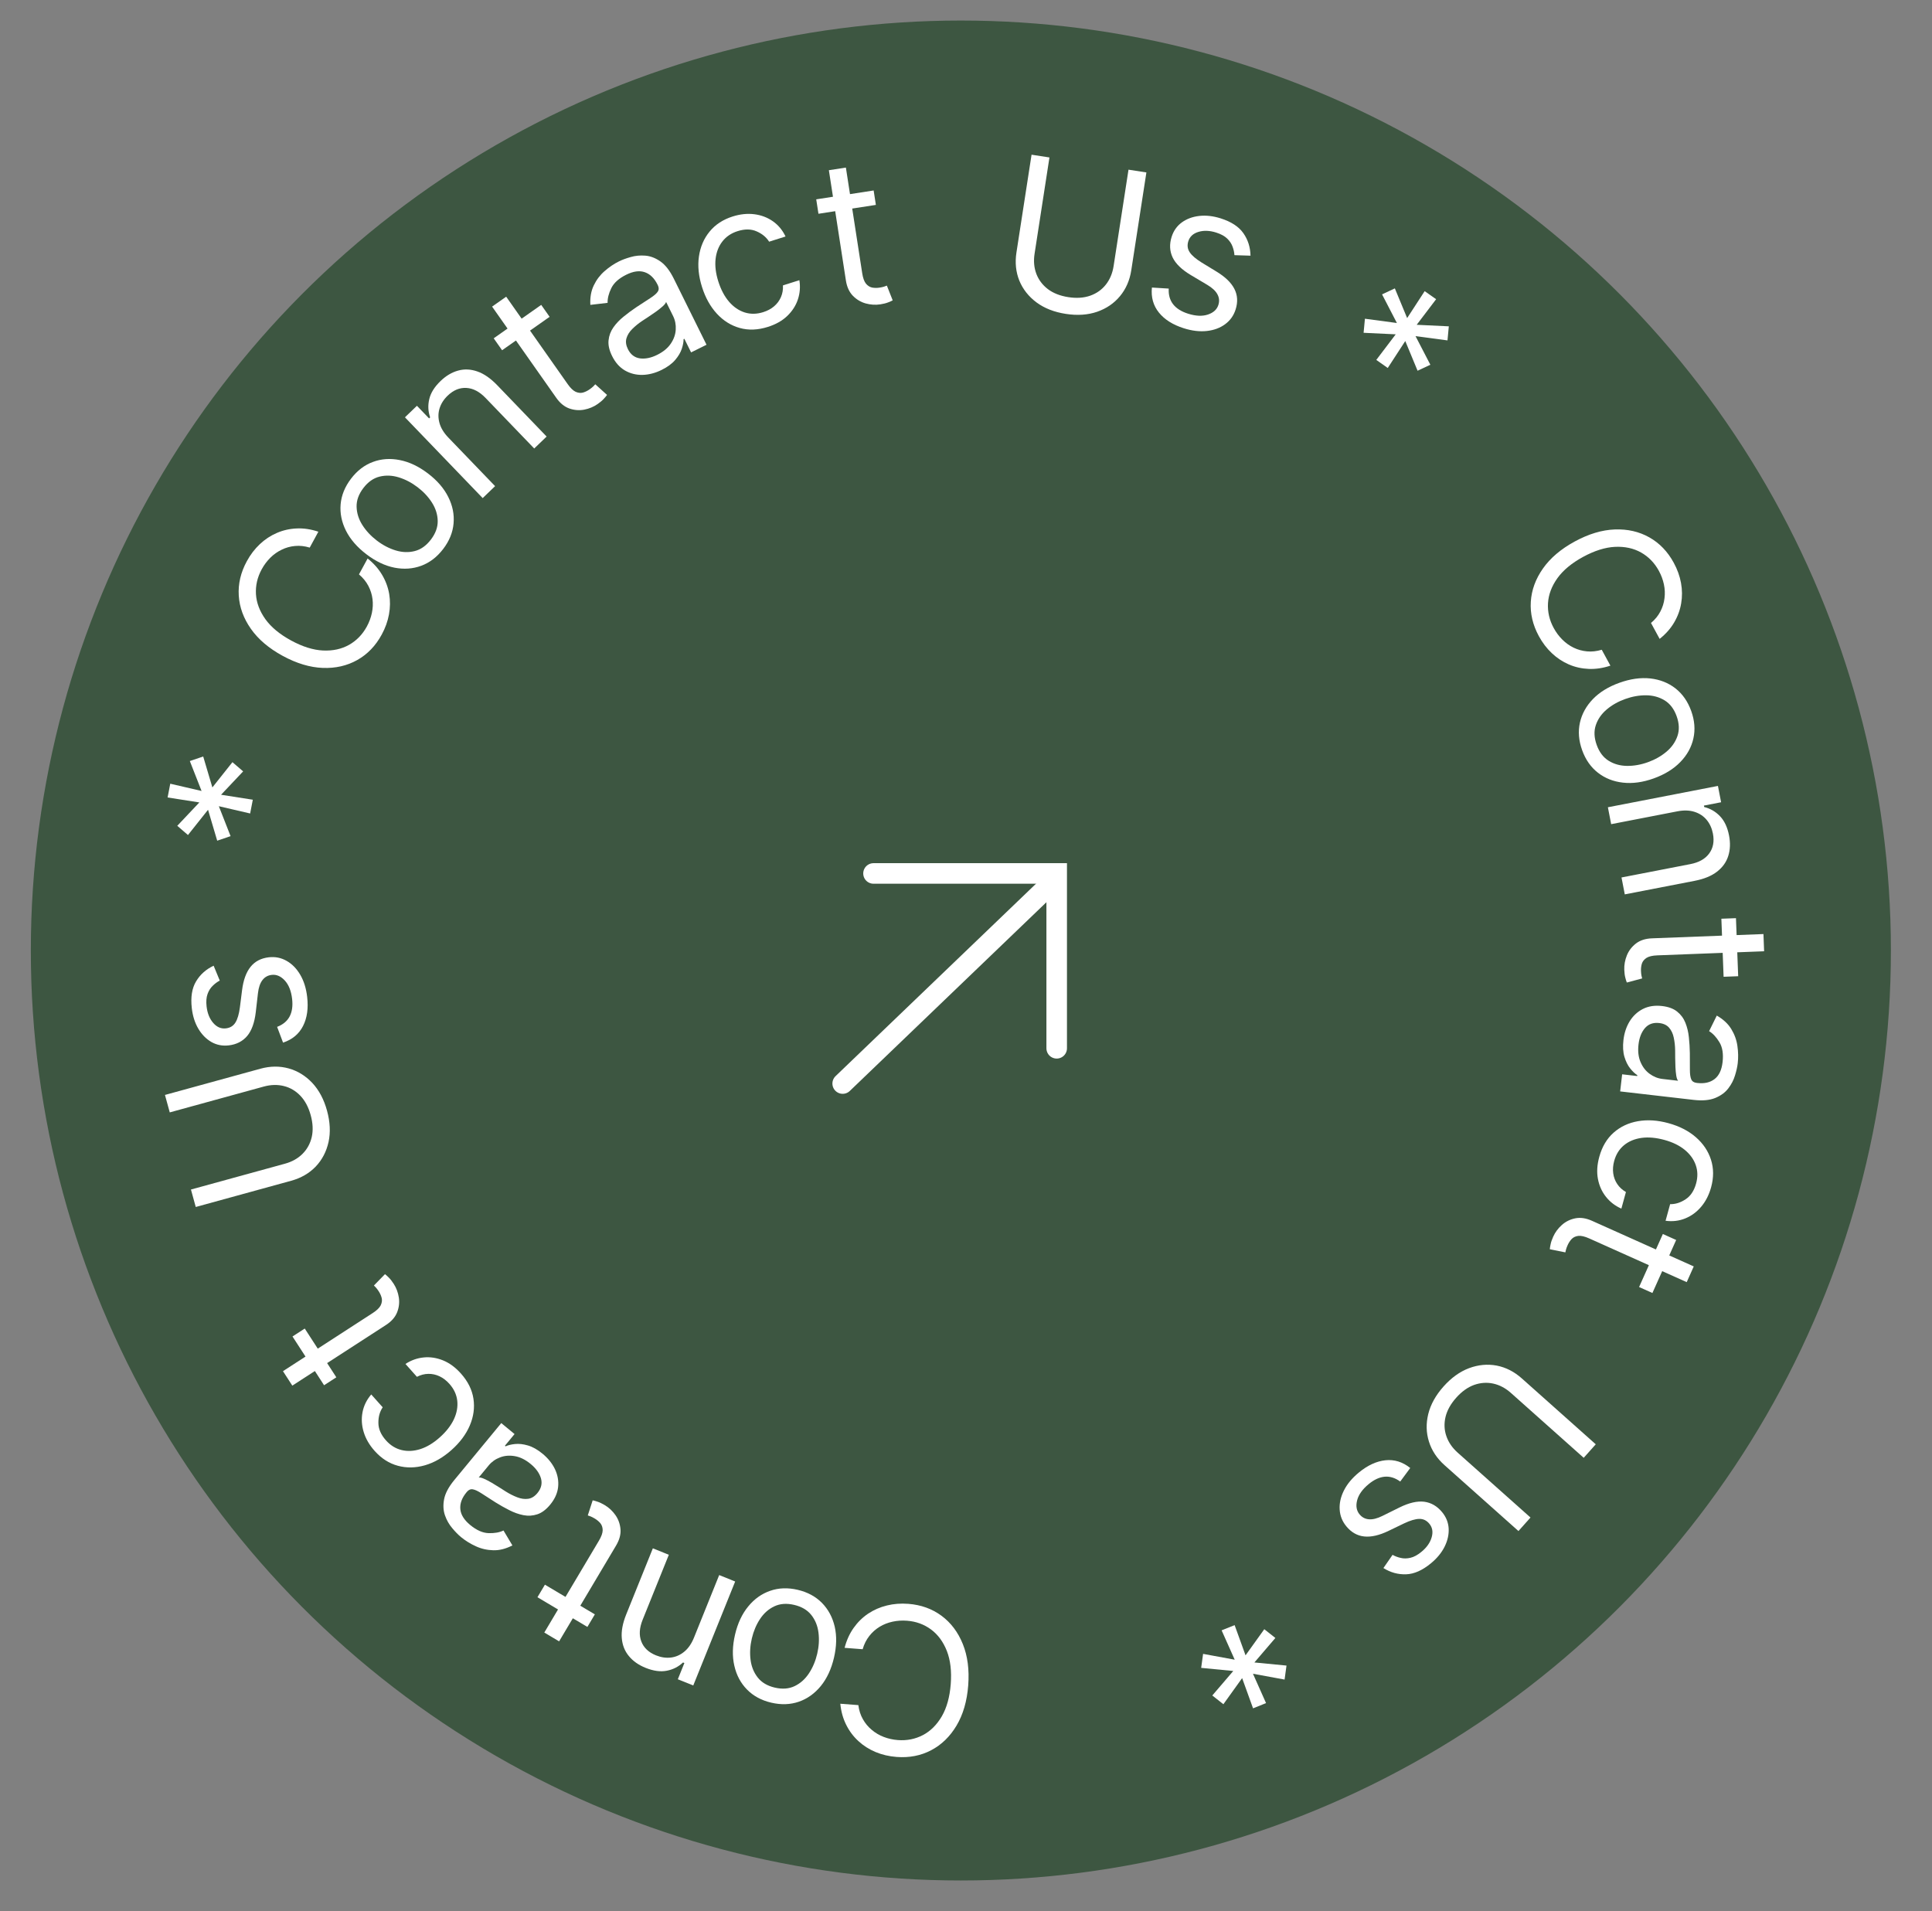 <svg width="188" height="186" viewBox="0 0 188 186" fill="none" xmlns="http://www.w3.org/2000/svg">
<rect x="0" y="0" width="188" height="186" fill="#808080" stroke="none"/>
<circle cx="93.5" cy="92.5" r="90.5" fill="#3D5641"/>
<path d="M85 85H102.825V102.015" stroke="white" stroke-width="2" stroke-linecap="round"/>
<path d="M102.256 86L82 105.445" stroke="white" stroke-width="2" stroke-linecap="round"/>
<path d="M81.769 165.799L83.525 165.934C83.59 166.447 83.738 166.905 83.968 167.307C84.194 167.709 84.481 168.054 84.829 168.342C85.172 168.634 85.561 168.863 85.994 169.03C86.428 169.196 86.885 169.298 87.367 169.335C88.245 169.402 89.058 169.241 89.805 168.852C90.547 168.463 91.161 167.852 91.648 167.02C92.129 166.188 92.418 165.145 92.515 163.889C92.611 162.633 92.485 161.557 92.136 160.661C91.782 159.765 91.268 159.068 90.594 158.57C89.915 158.071 89.137 157.788 88.259 157.721C87.777 157.684 87.309 157.715 86.856 157.813C86.402 157.911 85.983 158.076 85.6 158.307C85.211 158.544 84.874 158.843 84.59 159.206C84.301 159.573 84.085 160.003 83.943 160.495L82.187 160.36C82.376 159.629 82.667 158.985 83.062 158.426C83.456 157.867 83.928 157.403 84.479 157.032C85.03 156.666 85.637 156.401 86.3 156.239C86.958 156.075 87.653 156.022 88.385 156.078C89.622 156.173 90.698 156.56 91.615 157.238C92.532 157.916 93.224 158.833 93.69 159.99C94.157 161.147 94.332 162.49 94.215 164.019C94.097 165.549 93.719 166.849 93.082 167.921C92.444 168.993 91.62 169.794 90.611 170.324C89.601 170.855 88.478 171.072 87.241 170.977C86.509 170.921 85.831 170.762 85.205 170.501C84.574 170.238 84.015 169.882 83.527 169.432C83.039 168.986 82.643 168.457 82.339 167.844C82.034 167.237 81.844 166.555 81.769 165.799Z" fill="white"/>
<path d="M77.622 154.714C78.581 154.939 79.369 155.364 79.986 155.99C80.598 156.614 81.011 157.384 81.225 158.3C81.434 159.215 81.41 160.22 81.154 161.318C80.895 162.424 80.468 163.343 79.874 164.074C79.275 164.805 78.563 165.314 77.737 165.602C76.906 165.889 76.011 165.92 75.052 165.696C74.093 165.472 73.308 165.047 72.695 164.422C72.078 163.797 71.666 163.024 71.458 162.105C71.245 161.185 71.268 160.172 71.527 159.065C71.784 157.968 72.211 157.056 72.809 156.331C73.402 155.604 74.114 155.097 74.945 154.81C75.771 154.522 76.663 154.49 77.622 154.714ZM77.279 156.18C76.551 156.01 75.908 156.056 75.35 156.32C74.792 156.583 74.329 156.993 73.961 157.548C73.593 158.104 73.326 158.737 73.159 159.447C72.993 160.157 72.951 160.845 73.034 161.511C73.116 162.177 73.348 162.754 73.73 163.242C74.112 163.73 74.667 164.06 75.395 164.23C76.124 164.4 76.767 164.352 77.326 164.084C77.885 163.816 78.349 163.402 78.718 162.841C79.088 162.281 79.355 161.646 79.522 160.936C79.688 160.226 79.729 159.54 79.645 158.879C79.562 158.217 79.329 157.645 78.946 157.161C78.563 156.678 78.007 156.351 77.279 156.18Z" fill="white"/>
<path d="M67.531 159.365L69.984 153.278L71.538 153.905L67.46 164.023L65.958 163.418L66.596 161.837L66.464 161.784C66.019 162.202 65.493 162.469 64.884 162.587C64.274 162.708 63.587 162.615 62.822 162.307C62.137 162.031 61.594 161.649 61.194 161.16C60.792 160.677 60.562 160.094 60.505 159.412C60.446 158.735 60.59 157.966 60.937 157.106L63.528 150.676L65.083 151.303L62.534 157.627C62.214 158.422 62.17 159.124 62.404 159.734C62.637 160.348 63.113 160.801 63.833 161.091C64.329 161.291 64.816 161.362 65.294 161.304C65.767 161.245 66.199 161.054 66.589 160.731C66.98 160.409 67.293 159.953 67.531 159.365Z" fill="white"/>
<path d="M52.299 155.435L53.025 154.214L57.884 157.103L57.158 158.324L52.299 155.435ZM54.406 159.729L52.965 158.872L58.279 149.935C58.521 149.528 58.643 149.187 58.646 148.914C58.643 148.642 58.568 148.416 58.422 148.235C58.269 148.056 58.087 147.904 57.875 147.778C57.717 147.684 57.582 147.614 57.47 147.57C57.356 147.53 57.265 147.498 57.197 147.474L57.673 146.005C57.793 146.027 57.951 146.071 58.148 146.139C58.347 146.202 58.581 146.314 58.849 146.473C59.257 146.715 59.603 147.04 59.89 147.447C60.173 147.852 60.336 148.31 60.379 148.82C60.419 149.328 60.276 149.855 59.952 150.401L54.406 159.729Z" fill="white"/>
<path d="M52.798 141.473C53.332 141.913 53.733 142.413 54.002 142.972C54.268 143.535 54.37 144.114 54.31 144.708C54.246 145.306 53.989 145.879 53.537 146.427C53.139 146.909 52.722 147.222 52.285 147.365C51.845 147.511 51.395 147.539 50.936 147.449C50.476 147.359 50.02 147.197 49.567 146.965C49.108 146.733 48.661 146.482 48.228 146.211C47.663 145.855 47.208 145.562 46.863 145.333C46.511 145.104 46.227 144.972 46.012 144.935C45.793 144.896 45.598 144.98 45.426 145.188L45.39 145.232C44.944 145.773 44.745 146.315 44.794 146.858C44.84 147.399 45.16 147.915 45.755 148.406C46.373 148.915 46.968 149.179 47.542 149.198C48.115 149.217 48.6 149.131 48.995 148.942L49.861 150.393C49.22 150.723 48.6 150.88 47.999 150.864C47.392 150.848 46.825 150.718 46.297 150.473C45.762 150.228 45.283 149.931 44.859 149.582C44.589 149.359 44.306 149.07 44.009 148.715C43.706 148.361 43.471 147.949 43.305 147.481C43.136 147.009 43.105 146.484 43.214 145.905C43.324 145.326 43.654 144.703 44.205 144.034L48.778 138.489L50.071 139.556L49.131 140.695L49.197 140.75C49.435 140.639 49.743 140.564 50.119 140.525C50.495 140.485 50.913 140.532 51.374 140.667C51.834 140.801 52.309 141.069 52.798 141.473ZM51.643 142.472C51.132 142.05 50.618 141.795 50.101 141.707C49.581 141.616 49.101 141.655 48.66 141.825C48.215 141.992 47.848 142.251 47.559 142.602L46.583 143.786C46.692 143.765 46.862 143.804 47.093 143.903C47.318 144.003 47.568 144.132 47.842 144.29C48.11 144.45 48.369 144.608 48.619 144.766C48.863 144.924 49.062 145.051 49.216 145.147C49.588 145.38 49.961 145.568 50.335 145.711C50.702 145.854 51.054 145.902 51.393 145.856C51.725 145.811 52.027 145.624 52.298 145.295C52.668 144.846 52.782 144.369 52.64 143.865C52.49 143.361 52.158 142.897 51.643 142.472Z" fill="white"/>
<path d="M44.854 133.668C45.534 134.431 45.94 135.25 46.071 136.122C46.202 136.995 46.083 137.862 45.715 138.723C45.347 139.584 44.756 140.376 43.943 141.101C43.116 141.838 42.251 142.336 41.347 142.596C40.437 142.856 39.559 142.871 38.714 142.641C37.861 142.411 37.108 141.928 36.453 141.193C35.942 140.62 35.588 140.01 35.391 139.361C35.194 138.713 35.155 138.072 35.275 137.438C35.395 136.804 35.679 136.225 36.125 135.701L37.24 136.952C36.954 137.379 36.814 137.884 36.821 138.468C36.821 139.051 37.066 139.619 37.558 140.17C37.992 140.658 38.501 140.972 39.083 141.113C39.658 141.253 40.267 141.221 40.91 141.017C41.545 140.812 42.17 140.435 42.785 139.887C43.415 139.327 43.874 138.739 44.165 138.125C44.452 137.508 44.562 136.902 44.495 136.308C44.426 135.711 44.171 135.165 43.73 134.67C43.44 134.345 43.12 134.1 42.771 133.935C42.421 133.771 42.059 133.692 41.683 133.697C41.307 133.702 40.936 133.798 40.57 133.985L39.455 132.734C39.998 132.376 40.587 132.165 41.221 132.101C41.849 132.036 42.479 132.131 43.111 132.386C43.737 132.64 44.318 133.067 44.854 133.668Z" fill="white"/>
<path d="M28.462 130.06L29.655 129.288L32.728 134.033L31.535 134.805L28.462 130.06ZM28.446 134.843L27.535 133.436L36.263 127.784C36.66 127.527 36.921 127.276 37.045 127.032C37.162 126.787 37.196 126.551 37.145 126.324C37.087 126.096 36.992 125.879 36.858 125.672C36.758 125.517 36.667 125.395 36.587 125.306C36.503 125.22 36.435 125.151 36.385 125.099L37.463 123.994C37.561 124.066 37.683 124.176 37.829 124.324C37.98 124.469 38.14 124.673 38.31 124.935C38.567 125.333 38.734 125.778 38.81 126.27C38.884 126.758 38.827 127.241 38.639 127.717C38.449 128.19 38.088 128.599 37.555 128.944L28.446 134.843Z" fill="white"/>
<path d="M16.519 108.253L16.052 106.555L25.338 104.003C26.297 103.74 27.215 103.73 28.093 103.975C28.964 104.217 29.729 104.687 30.388 105.385C31.041 106.084 31.52 106.984 31.822 108.084C32.124 109.185 32.173 110.202 31.969 111.138C31.759 112.074 31.343 112.871 30.718 113.529C30.088 114.183 29.293 114.642 28.334 114.906L19.048 117.458L18.581 115.759L27.731 113.245C28.416 113.057 28.984 112.739 29.435 112.29C29.882 111.844 30.182 111.3 30.334 110.659C30.481 110.014 30.448 109.302 30.233 108.521C30.019 107.74 29.683 107.11 29.228 106.632C28.768 106.154 28.232 105.84 27.621 105.689C27.004 105.534 26.353 105.551 25.668 105.739L16.519 108.253Z" fill="white"/>
<path d="M20.789 93.979L21.385 95.426C21.146 95.549 20.92 95.716 20.706 95.926C20.487 96.133 20.317 96.4 20.198 96.729C20.079 97.057 20.047 97.463 20.103 97.948C20.18 98.611 20.396 99.146 20.753 99.553C21.105 99.956 21.513 100.13 21.979 100.076C22.393 100.029 22.702 99.84 22.907 99.511C23.113 99.183 23.258 98.689 23.344 98.031L23.553 96.377C23.677 95.381 23.953 94.617 24.383 94.086C24.808 93.556 25.399 93.247 26.156 93.159C26.777 93.088 27.353 93.203 27.883 93.504C28.413 93.8 28.856 94.249 29.211 94.852C29.567 95.454 29.793 96.176 29.89 97.018C30.018 98.123 29.884 99.066 29.488 99.846C29.091 100.625 28.444 101.165 27.544 101.464L26.966 99.93C27.532 99.712 27.937 99.377 28.18 98.924C28.423 98.467 28.505 97.898 28.426 97.216C28.337 96.44 28.101 95.843 27.719 95.424C27.332 95.002 26.905 94.817 26.44 94.871C26.063 94.915 25.764 95.083 25.54 95.376C25.312 95.669 25.165 96.096 25.101 96.656L24.887 98.511C24.766 99.531 24.486 100.302 24.046 100.824C23.6 101.343 23.003 101.645 22.256 101.732C21.644 101.802 21.084 101.693 20.573 101.404C20.063 101.11 19.639 100.68 19.302 100.114C18.964 99.543 18.752 98.876 18.664 98.114C18.54 97.042 18.678 96.172 19.078 95.507C19.477 94.836 20.047 94.327 20.789 93.979Z" fill="white"/>
<path d="M24.341 79.164L21.295 78.457L22.437 81.37L21.136 81.812L20.244 78.803L18.291 81.26L17.25 80.364L19.398 78.089L16.309 77.606L16.568 76.267L19.615 76.974L18.472 74.061L19.773 73.619L20.666 76.628L22.618 74.171L23.66 75.067L21.511 77.342L24.601 77.825L24.341 79.164Z" fill="white"/>
<path d="M30.98 51.743L30.139 53.29C29.644 53.14 29.166 53.087 28.705 53.133C28.246 53.174 27.813 53.295 27.408 53.495C27.001 53.689 26.633 53.949 26.304 54.277C25.975 54.605 25.695 54.981 25.464 55.405C25.044 56.178 24.858 56.986 24.907 57.827C24.959 58.663 25.265 59.473 25.825 60.258C26.387 61.038 27.221 61.728 28.328 62.33C29.434 62.932 30.468 63.257 31.428 63.304C32.39 63.348 33.237 63.164 33.967 62.753C34.7 62.337 35.276 61.743 35.697 60.969C35.928 60.545 36.091 60.106 36.187 59.651C36.283 59.197 36.304 58.747 36.249 58.303C36.193 57.852 36.057 57.422 35.843 57.014C35.626 56.6 35.322 56.227 34.931 55.896L35.772 54.349C36.362 54.82 36.831 55.35 37.179 55.938C37.528 56.527 37.759 57.148 37.872 57.802C37.981 58.455 37.974 59.116 37.851 59.788C37.73 60.456 37.495 61.112 37.144 61.756C36.552 62.846 35.759 63.671 34.765 64.23C33.771 64.789 32.651 65.045 31.404 64.998C30.158 64.95 28.861 64.56 27.513 63.828C26.166 63.095 25.133 62.218 24.416 61.197C23.699 60.177 23.305 59.098 23.234 57.96C23.163 56.822 23.424 55.708 24.017 54.618C24.367 53.973 24.79 53.419 25.285 52.955C25.782 52.487 26.336 52.122 26.946 51.861C27.553 51.598 28.198 51.453 28.881 51.426C29.56 51.396 30.26 51.502 30.98 51.743Z" fill="white"/>
<path d="M43.128 53.421C42.531 54.204 41.821 54.749 40.997 55.056C40.177 55.36 39.305 55.422 38.382 55.242C37.462 55.059 36.554 54.625 35.658 53.942C34.754 53.253 34.09 52.488 33.666 51.647C33.244 50.802 33.071 49.943 33.146 49.072C33.224 48.196 33.562 47.367 34.158 46.584C34.756 45.8 35.464 45.257 36.285 44.954C37.108 44.647 37.982 44.587 38.906 44.773C39.832 44.955 40.748 45.391 41.651 46.08C42.547 46.763 43.205 47.526 43.622 48.368C44.043 49.206 44.214 50.063 44.136 50.939C44.061 51.81 43.725 52.638 43.128 53.421ZM41.931 52.508C42.384 51.913 42.605 51.307 42.593 50.691C42.58 50.074 42.396 49.484 42.04 48.921C41.683 48.358 41.215 47.855 40.635 47.413C40.055 46.971 39.445 46.651 38.803 46.454C38.162 46.257 37.54 46.232 36.939 46.381C36.337 46.53 35.809 46.902 35.356 47.497C34.903 48.092 34.684 48.699 34.7 49.318C34.716 49.938 34.904 50.531 35.264 51.097C35.624 51.663 36.094 52.167 36.674 52.609C37.254 53.051 37.863 53.37 38.501 53.564C39.138 53.758 39.756 53.78 40.354 53.628C40.952 53.477 41.477 53.103 41.931 52.508Z" fill="white"/>
<path d="M43.626 42.581L48.177 47.309L46.969 48.472L39.405 40.611L40.571 39.489L41.753 40.717L41.856 40.618C41.656 40.042 41.627 39.452 41.769 38.849C41.908 38.242 42.274 37.653 42.868 37.081C43.4 36.569 43.971 36.23 44.58 36.064C45.186 35.895 45.812 35.924 46.457 36.151C47.099 36.374 47.742 36.82 48.385 37.489L53.192 42.483L51.984 43.645L47.256 38.733C46.662 38.115 46.039 37.788 45.386 37.752C44.731 37.713 44.123 37.963 43.564 38.501C43.178 38.872 42.914 39.287 42.772 39.747C42.632 40.203 42.63 40.675 42.764 41.163C42.899 41.651 43.186 42.124 43.626 42.581Z" fill="white"/>
<path d="M52.665 29.67L53.482 30.832L48.858 34.084L48.041 32.923L52.665 29.67ZM47.885 29.837L49.256 28.873L55.238 37.377C55.51 37.764 55.771 38.015 56.019 38.13C56.269 38.238 56.506 38.262 56.73 38.203C56.956 38.137 57.169 38.033 57.371 37.891C57.522 37.785 57.64 37.69 57.726 37.607C57.809 37.519 57.876 37.449 57.926 37.397L59.071 38.432C59.003 38.532 58.898 38.658 58.755 38.81C58.616 38.966 58.419 39.134 58.163 39.314C57.776 39.586 57.338 39.77 56.849 39.865C56.364 39.957 55.879 39.919 55.396 39.75C54.916 39.578 54.493 39.232 54.128 38.713L47.885 29.837Z" fill="white"/>
<path d="M64.384 35.998C63.764 36.304 63.144 36.466 62.524 36.483C61.901 36.495 61.331 36.352 60.813 36.054C60.294 35.751 59.876 35.281 59.561 34.645C59.284 34.085 59.169 33.576 59.218 33.119C59.264 32.657 59.422 32.236 59.693 31.853C59.963 31.471 60.297 31.121 60.694 30.803C61.094 30.478 61.506 30.174 61.93 29.89C62.486 29.519 62.94 29.224 63.29 29.003C63.642 28.775 63.879 28.571 64.001 28.389C64.126 28.205 64.129 27.992 64.01 27.751L63.984 27.7C63.673 27.072 63.26 26.669 62.744 26.491C62.232 26.311 61.63 26.392 60.939 26.735C60.222 27.09 59.737 27.525 59.485 28.041C59.233 28.557 59.113 29.034 59.124 29.472L57.446 29.669C57.407 28.949 57.517 28.318 57.778 27.777C58.04 27.23 58.391 26.765 58.831 26.384C59.273 25.996 59.74 25.68 60.232 25.436C60.546 25.281 60.926 25.14 61.371 25.015C61.819 24.884 62.29 24.838 62.785 24.878C63.285 24.916 63.776 25.103 64.26 25.439C64.743 25.776 65.177 26.332 65.562 27.109L68.751 33.55L67.249 34.294L66.594 32.97L66.517 33.008C66.52 33.27 66.463 33.581 66.345 33.941C66.227 34.3 66.013 34.663 65.703 35.028C65.392 35.393 64.953 35.716 64.384 35.998ZM63.945 34.535C64.539 34.241 64.982 33.876 65.274 33.441C65.57 33.004 65.73 32.549 65.755 32.077C65.785 31.603 65.699 31.162 65.497 30.755L64.816 29.38C64.79 29.488 64.685 29.627 64.5 29.798C64.317 29.962 64.098 30.137 63.841 30.323C63.586 30.502 63.335 30.673 63.089 30.838C62.845 30.995 62.648 31.125 62.497 31.226C62.132 31.47 61.808 31.734 61.525 32.016C61.244 32.292 61.056 32.595 60.959 32.922C60.865 33.244 60.912 33.596 61.101 33.977C61.36 34.499 61.748 34.798 62.267 34.875C62.787 34.944 63.347 34.831 63.945 34.535Z" fill="white"/>
<path d="M74.725 31.811C73.75 32.12 72.837 32.156 71.987 31.918C71.137 31.68 70.395 31.218 69.76 30.53C69.125 29.841 68.643 28.978 68.315 27.94C67.98 26.884 67.879 25.89 68.012 24.959C68.147 24.023 68.493 23.215 69.049 22.538C69.607 21.855 70.356 21.364 71.295 21.067C72.026 20.836 72.728 20.763 73.4 20.848C74.073 20.933 74.674 21.16 75.203 21.529C75.732 21.898 76.144 22.393 76.44 23.015L74.842 23.52C74.57 23.085 74.166 22.751 73.631 22.518C73.099 22.279 72.48 22.271 71.776 22.494C71.153 22.691 70.658 23.027 70.292 23.5C69.928 23.968 69.708 24.537 69.632 25.206C69.559 25.87 69.647 26.595 69.895 27.38C70.15 28.184 70.498 28.843 70.939 29.359C71.385 29.874 71.892 30.222 72.462 30.405C73.035 30.585 73.638 30.576 74.27 30.376C74.686 30.245 75.04 30.053 75.333 29.802C75.625 29.55 75.846 29.252 75.995 28.906C76.144 28.561 76.209 28.183 76.188 27.773L77.786 27.267C77.89 27.91 77.841 28.533 77.641 29.138C77.443 29.737 77.098 30.273 76.608 30.746C76.12 31.214 75.492 31.569 74.725 31.811Z" fill="white"/>
<path d="M85.013 18.536L85.23 19.94L79.643 20.803L79.426 19.399L85.013 18.536ZM80.656 16.564L82.312 16.308L83.9 26.584C83.972 27.052 84.094 27.393 84.266 27.606C84.442 27.813 84.643 27.94 84.871 27.986C85.102 28.027 85.34 28.029 85.583 27.991C85.765 27.963 85.914 27.931 86.028 27.894C86.141 27.853 86.232 27.819 86.3 27.794L86.867 29.23C86.761 29.29 86.611 29.356 86.416 29.43C86.222 29.507 85.971 29.57 85.662 29.618C85.194 29.69 84.72 29.66 84.239 29.529C83.764 29.396 83.347 29.147 82.988 28.78C82.635 28.413 82.409 27.916 82.312 27.289L80.656 16.564Z" fill="white"/>
<path d="M109.813 16.512L111.554 16.781L110.083 26.298C109.932 27.281 109.564 28.123 108.982 28.823C108.405 29.52 107.663 30.026 106.757 30.341C105.851 30.651 104.835 30.72 103.707 30.545C102.579 30.371 101.631 29.999 100.861 29.43C100.092 28.856 99.535 28.15 99.19 27.311C98.851 26.468 98.757 25.555 98.909 24.572L100.379 15.055L102.12 15.323L100.672 24.701C100.563 25.403 100.621 26.051 100.845 26.647C101.07 27.237 101.444 27.733 101.966 28.135C102.494 28.533 103.158 28.793 103.959 28.917C104.759 29.041 105.47 28.992 106.094 28.772C106.718 28.548 107.224 28.188 107.612 27.692C108.005 27.192 108.256 26.591 108.364 25.889L109.813 16.512Z" fill="white"/>
<path d="M121.684 24.881L120.12 24.832C120.106 24.565 120.046 24.29 119.942 24.009C119.843 23.724 119.668 23.46 119.417 23.217C119.167 22.974 118.809 22.779 118.344 22.631C117.707 22.43 117.13 22.409 116.613 22.568C116.102 22.724 115.776 23.025 115.634 23.472C115.508 23.87 115.554 24.229 115.77 24.551C115.986 24.872 116.376 25.207 116.942 25.555L118.366 26.423C119.224 26.943 119.808 27.507 120.117 28.116C120.427 28.721 120.467 29.387 120.237 30.114C120.048 30.71 119.708 31.188 119.217 31.549C118.729 31.911 118.138 32.131 117.443 32.209C116.748 32.287 115.996 32.199 115.188 31.943C114.128 31.607 113.322 31.099 112.773 30.419C112.223 29.738 111.996 28.926 112.091 27.983L113.728 28.084C113.695 28.689 113.835 29.195 114.149 29.602C114.466 30.011 114.952 30.319 115.607 30.526C116.352 30.762 116.993 30.791 117.531 30.613C118.075 30.433 118.418 30.119 118.559 29.672C118.673 29.311 118.643 28.968 118.467 28.645C118.293 28.317 117.963 28.009 117.478 27.721L115.873 26.766C114.992 26.239 114.403 25.668 114.106 25.052C113.815 24.434 113.783 23.766 114.01 23.048C114.196 22.461 114.525 21.994 114.998 21.647C115.475 21.301 116.04 21.09 116.695 21.015C117.354 20.94 118.05 21.019 118.781 21.25C119.81 21.576 120.547 22.057 120.991 22.694C121.439 23.333 121.67 24.062 121.684 24.881Z" fill="white"/>
<path d="M133.925 35.025L135.815 32.535L132.69 32.386L132.819 31.017L135.93 31.434L134.486 28.647L135.73 28.064L136.927 30.955L138.632 28.333L139.747 29.118L137.856 31.608L140.982 31.757L140.853 33.126L137.742 32.709L139.186 35.496L137.942 36.079L136.745 33.188L135.04 35.81L133.925 35.025Z" fill="white"/>
<path d="M161.498 62.173L160.656 60.625C161.052 60.292 161.356 59.919 161.568 59.507C161.783 59.099 161.916 58.671 161.969 58.222C162.028 57.775 162.009 57.324 161.913 56.87C161.817 56.416 161.653 55.976 161.422 55.552C161.002 54.778 160.425 54.184 159.692 53.768C158.962 53.357 158.116 53.173 157.153 53.217C156.193 53.265 155.16 53.59 154.053 54.191C152.947 54.793 152.112 55.484 151.55 56.264C150.99 57.048 150.685 57.858 150.633 58.695C150.583 59.536 150.769 60.343 151.19 61.117C151.42 61.541 151.7 61.917 152.029 62.244C152.359 62.572 152.725 62.834 153.128 63.03C153.537 63.227 153.971 63.347 154.43 63.389C154.896 63.432 155.374 63.379 155.864 63.231L156.706 64.778C155.989 65.017 155.29 65.123 154.607 65.095C153.923 65.068 153.276 64.924 152.666 64.663C152.059 64.4 151.507 64.035 151.01 63.567C150.515 63.103 150.093 62.548 149.742 61.904C149.15 60.814 148.889 59.7 148.96 58.562C149.031 57.424 149.425 56.344 150.142 55.324C150.859 54.303 151.891 53.427 153.239 52.694C154.587 51.961 155.884 51.571 157.13 51.524C158.376 51.477 159.496 51.733 160.49 52.292C161.484 52.851 162.277 53.675 162.87 54.765C163.221 55.41 163.456 56.066 163.577 56.733C163.699 57.405 163.704 58.068 163.591 58.722C163.482 59.374 163.253 59.995 162.905 60.583C162.561 61.169 162.092 61.699 161.498 62.173Z" fill="white"/>
<path d="M153.955 73.001C153.622 72.074 153.55 71.181 153.74 70.323C153.932 69.47 154.354 68.704 155.006 68.028C155.66 67.355 156.517 66.828 157.578 66.447C158.647 66.063 159.651 65.922 160.587 66.023C161.526 66.129 162.341 66.45 163.031 66.986C163.724 67.528 164.236 68.262 164.569 69.189C164.902 70.115 164.973 71.006 164.781 71.859C164.592 72.717 164.167 73.483 163.509 74.158C162.852 74.836 161.989 75.368 160.92 75.752C159.859 76.133 158.862 76.269 157.928 76.162C156.995 76.059 156.183 75.737 155.49 75.196C154.8 74.659 154.288 73.928 153.955 73.001ZM155.372 72.492C155.625 73.196 156.013 73.71 156.537 74.035C157.062 74.36 157.657 74.526 158.324 74.533C158.99 74.54 159.667 74.421 160.353 74.174C161.039 73.928 161.64 73.589 162.154 73.158C162.668 72.727 163.026 72.218 163.228 71.632C163.431 71.046 163.405 70.401 163.152 69.698C162.899 68.993 162.509 68.48 161.98 68.156C161.451 67.833 160.852 67.669 160.18 67.663C159.509 67.658 158.831 67.778 158.144 68.025C157.458 68.271 156.86 68.609 156.35 69.039C155.841 69.469 155.487 69.975 155.289 70.559C155.091 71.144 155.119 71.788 155.372 72.492Z" fill="white"/>
<path d="M163.222 78.955L156.78 80.204L156.461 78.559L167.17 76.482L167.478 78.071L165.805 78.396L165.832 78.535C166.425 78.681 166.935 78.977 167.365 79.424C167.798 79.871 168.094 80.499 168.251 81.307C168.391 82.032 168.366 82.696 168.174 83.297C167.986 83.898 167.622 84.407 167.081 84.826C166.545 85.243 165.821 85.54 164.91 85.717L158.105 87.037L157.786 85.391L164.479 84.093C165.321 83.93 165.934 83.585 166.318 83.057C166.708 82.528 166.828 81.882 166.681 81.12C166.579 80.595 166.374 80.147 166.066 79.778C165.759 79.413 165.364 79.154 164.881 79.002C164.398 78.85 163.845 78.834 163.222 78.955Z" fill="white"/>
<path d="M169.14 95.001L167.721 95.055L167.504 89.406L168.924 89.352L169.14 95.001ZM171.599 90.898L171.663 92.573L161.273 92.971C160.8 92.989 160.447 93.072 160.216 93.218C159.99 93.369 159.841 93.554 159.768 93.775C159.701 94 159.672 94.236 159.682 94.482C159.689 94.667 159.704 94.818 159.728 94.935C159.756 95.053 159.778 95.147 159.795 95.217L158.304 95.615C158.257 95.503 158.208 95.347 158.158 95.145C158.103 94.943 158.069 94.686 158.057 94.374C158.039 93.901 158.123 93.433 158.309 92.971C158.495 92.514 158.791 92.128 159.196 91.814C159.601 91.505 160.12 91.338 160.754 91.314L171.599 90.898Z" fill="white"/>
<path d="M157.975 101.215C158.054 100.528 158.256 99.92 158.579 99.39C158.907 98.86 159.337 98.46 159.869 98.187C160.405 97.916 161.026 97.82 161.732 97.902C162.353 97.974 162.842 98.154 163.199 98.443C163.562 98.733 163.83 99.095 164.003 99.53C164.177 99.965 164.29 100.435 164.341 100.941C164.396 101.453 164.428 101.964 164.436 102.475C164.444 103.143 164.446 103.685 164.441 104.099C164.44 104.518 164.483 104.828 164.57 105.029C164.656 105.234 164.833 105.352 165.101 105.383L165.157 105.39C165.853 105.47 166.416 105.342 166.846 105.006C167.275 104.674 167.534 104.125 167.622 103.358C167.714 102.563 167.612 101.92 167.316 101.428C167.02 100.936 166.685 100.576 166.311 100.347L167.058 98.832C167.684 99.19 168.153 99.625 168.466 100.138C168.783 100.656 168.982 101.203 169.063 101.78C169.148 102.361 169.159 102.925 169.096 103.471C169.056 103.819 168.968 104.214 168.831 104.656C168.698 105.103 168.481 105.523 168.178 105.917C167.874 106.316 167.45 106.627 166.905 106.85C166.359 107.073 165.656 107.135 164.796 107.035L157.656 106.211L157.848 104.546L159.315 104.715L159.325 104.631C159.103 104.491 158.873 104.273 158.635 103.979C158.398 103.685 158.21 103.308 158.072 102.849C157.935 102.39 157.902 101.845 157.975 101.215ZM159.441 101.641C159.365 102.3 159.431 102.87 159.637 103.351C159.843 103.837 160.138 104.219 160.52 104.497C160.902 104.779 161.319 104.947 161.771 104.999L163.295 105.175C163.218 105.094 163.158 104.93 163.115 104.682C163.077 104.439 163.049 104.16 163.034 103.843C163.022 103.532 163.014 103.229 163.01 102.933C163.01 102.642 163.009 102.406 163.006 102.224C163 101.785 162.955 101.37 162.871 100.979C162.792 100.593 162.641 100.271 162.418 100.012C162.199 99.758 161.878 99.606 161.455 99.557C160.877 99.49 160.414 99.654 160.069 100.048C159.727 100.447 159.518 100.978 159.441 101.641Z" fill="white"/>
<path d="M155.623 112.579C155.894 111.592 156.36 110.807 157.021 110.223C157.683 109.639 158.475 109.267 159.398 109.108C160.32 108.949 161.307 109.014 162.357 109.303C163.425 109.596 164.314 110.052 165.023 110.669C165.736 111.292 166.225 112.021 166.492 112.855C166.762 113.695 166.767 114.59 166.506 115.54C166.302 116.279 165.982 116.908 165.545 117.427C165.108 117.945 164.591 118.326 163.994 118.569C163.397 118.813 162.757 118.89 162.074 118.8L162.518 117.184C163.032 117.192 163.531 117.035 164.018 116.712C164.508 116.395 164.85 115.88 165.046 115.168C165.219 114.538 165.207 113.94 165.009 113.375C164.814 112.816 164.456 112.322 163.935 111.894C163.418 111.472 162.762 111.152 161.967 110.934C161.155 110.711 160.412 110.644 159.739 110.734C159.065 110.829 158.496 111.065 158.034 111.444C157.57 111.827 157.25 112.338 157.075 112.978C156.959 113.398 156.928 113.799 156.98 114.181C157.032 114.564 157.162 114.912 157.371 115.224C157.579 115.537 157.862 115.796 158.217 116.002L157.773 117.618C157.178 117.356 156.68 116.977 156.282 116.479C155.887 115.988 155.624 115.407 155.493 114.738C155.366 114.075 155.41 113.355 155.623 112.579Z" fill="white"/>
<path d="M160.794 125.828L159.497 125.247L161.81 120.088L163.106 120.669L160.794 125.828ZM164.817 123.242L164.132 124.772L154.644 120.518C154.212 120.324 153.859 120.242 153.587 120.27C153.317 120.305 153.101 120.405 152.939 120.571C152.778 120.743 152.648 120.942 152.547 121.166C152.472 121.335 152.418 121.477 152.387 121.593C152.36 121.71 152.339 121.804 152.323 121.875L150.81 121.57C150.817 121.449 150.843 121.287 150.888 121.084C150.928 120.879 151.012 120.633 151.139 120.348C151.333 119.916 151.616 119.534 151.988 119.203C152.357 118.876 152.793 118.661 153.296 118.56C153.796 118.462 154.335 118.543 154.914 118.803L164.817 123.242Z" fill="white"/>
<path d="M148.93 147.679L147.758 148.994L140.568 142.586C139.826 141.925 139.319 141.159 139.048 140.289C138.777 139.426 138.755 138.529 138.984 137.597C139.215 136.668 139.711 135.777 140.47 134.925C141.229 134.074 142.057 133.479 142.953 133.143C143.852 132.809 144.748 132.726 145.64 132.893C146.532 133.066 147.349 133.483 148.091 134.145L155.281 140.552L154.109 141.867L147.025 135.554C146.495 135.082 145.919 134.778 145.298 134.643C144.68 134.511 144.06 134.555 143.439 134.775C142.818 135.002 142.239 135.417 141.7 136.022C141.161 136.626 140.815 137.25 140.661 137.892C140.51 138.538 140.537 139.159 140.743 139.754C140.948 140.356 141.316 140.893 141.846 141.366L148.93 147.679Z" fill="white"/>
<path d="M134.618 152.597L135.508 151.31C135.741 151.443 136.004 151.543 136.297 151.608C136.589 151.68 136.906 151.676 137.246 151.598C137.587 151.52 137.945 151.326 138.321 151.015C138.837 150.591 139.168 150.118 139.315 149.597C139.462 149.083 139.387 148.645 139.088 148.284C138.823 147.962 138.497 147.805 138.11 147.811C137.722 147.818 137.229 147.964 136.63 148.249L135.127 148.973C134.224 149.411 133.433 149.594 132.754 149.522C132.078 149.453 131.497 149.125 131.012 148.537C130.614 148.055 130.398 147.509 130.362 146.901C130.323 146.295 130.459 145.679 130.772 145.053C131.084 144.427 131.567 143.845 132.221 143.305C133.079 142.597 133.943 142.198 134.813 142.106C135.683 142.015 136.488 142.266 137.228 142.858L136.254 144.177C135.764 143.821 135.262 143.663 134.751 143.705C134.235 143.749 133.712 143.99 133.183 144.427C132.58 144.924 132.207 145.447 132.063 145.994C131.919 146.549 131.996 147.007 132.295 147.369C132.536 147.661 132.84 147.821 133.207 147.85C133.577 147.882 134.015 147.773 134.52 147.522L136.194 146.694C137.115 146.241 137.915 146.057 138.593 146.142C139.27 146.234 139.848 146.571 140.327 147.152C140.719 147.627 140.932 148.157 140.967 148.742C140.998 149.33 140.867 149.92 140.575 150.51C140.279 151.104 139.835 151.645 139.243 152.133C138.41 152.82 137.606 153.177 136.83 153.203C136.05 153.232 135.313 153.03 134.618 152.597Z" fill="white"/>
<path d="M120.139 158.148L121.202 161.089L123.026 158.547L124.104 159.399L122.063 161.783L125.187 162.086L125.001 163.448L121.924 162.881L123.197 165.737L121.933 166.247L120.87 163.306L119.046 165.848L117.967 164.996L120.008 162.612L116.884 162.309L117.071 160.947L120.148 161.514L118.874 158.658L120.139 158.148Z" fill="white"/>
</svg>
